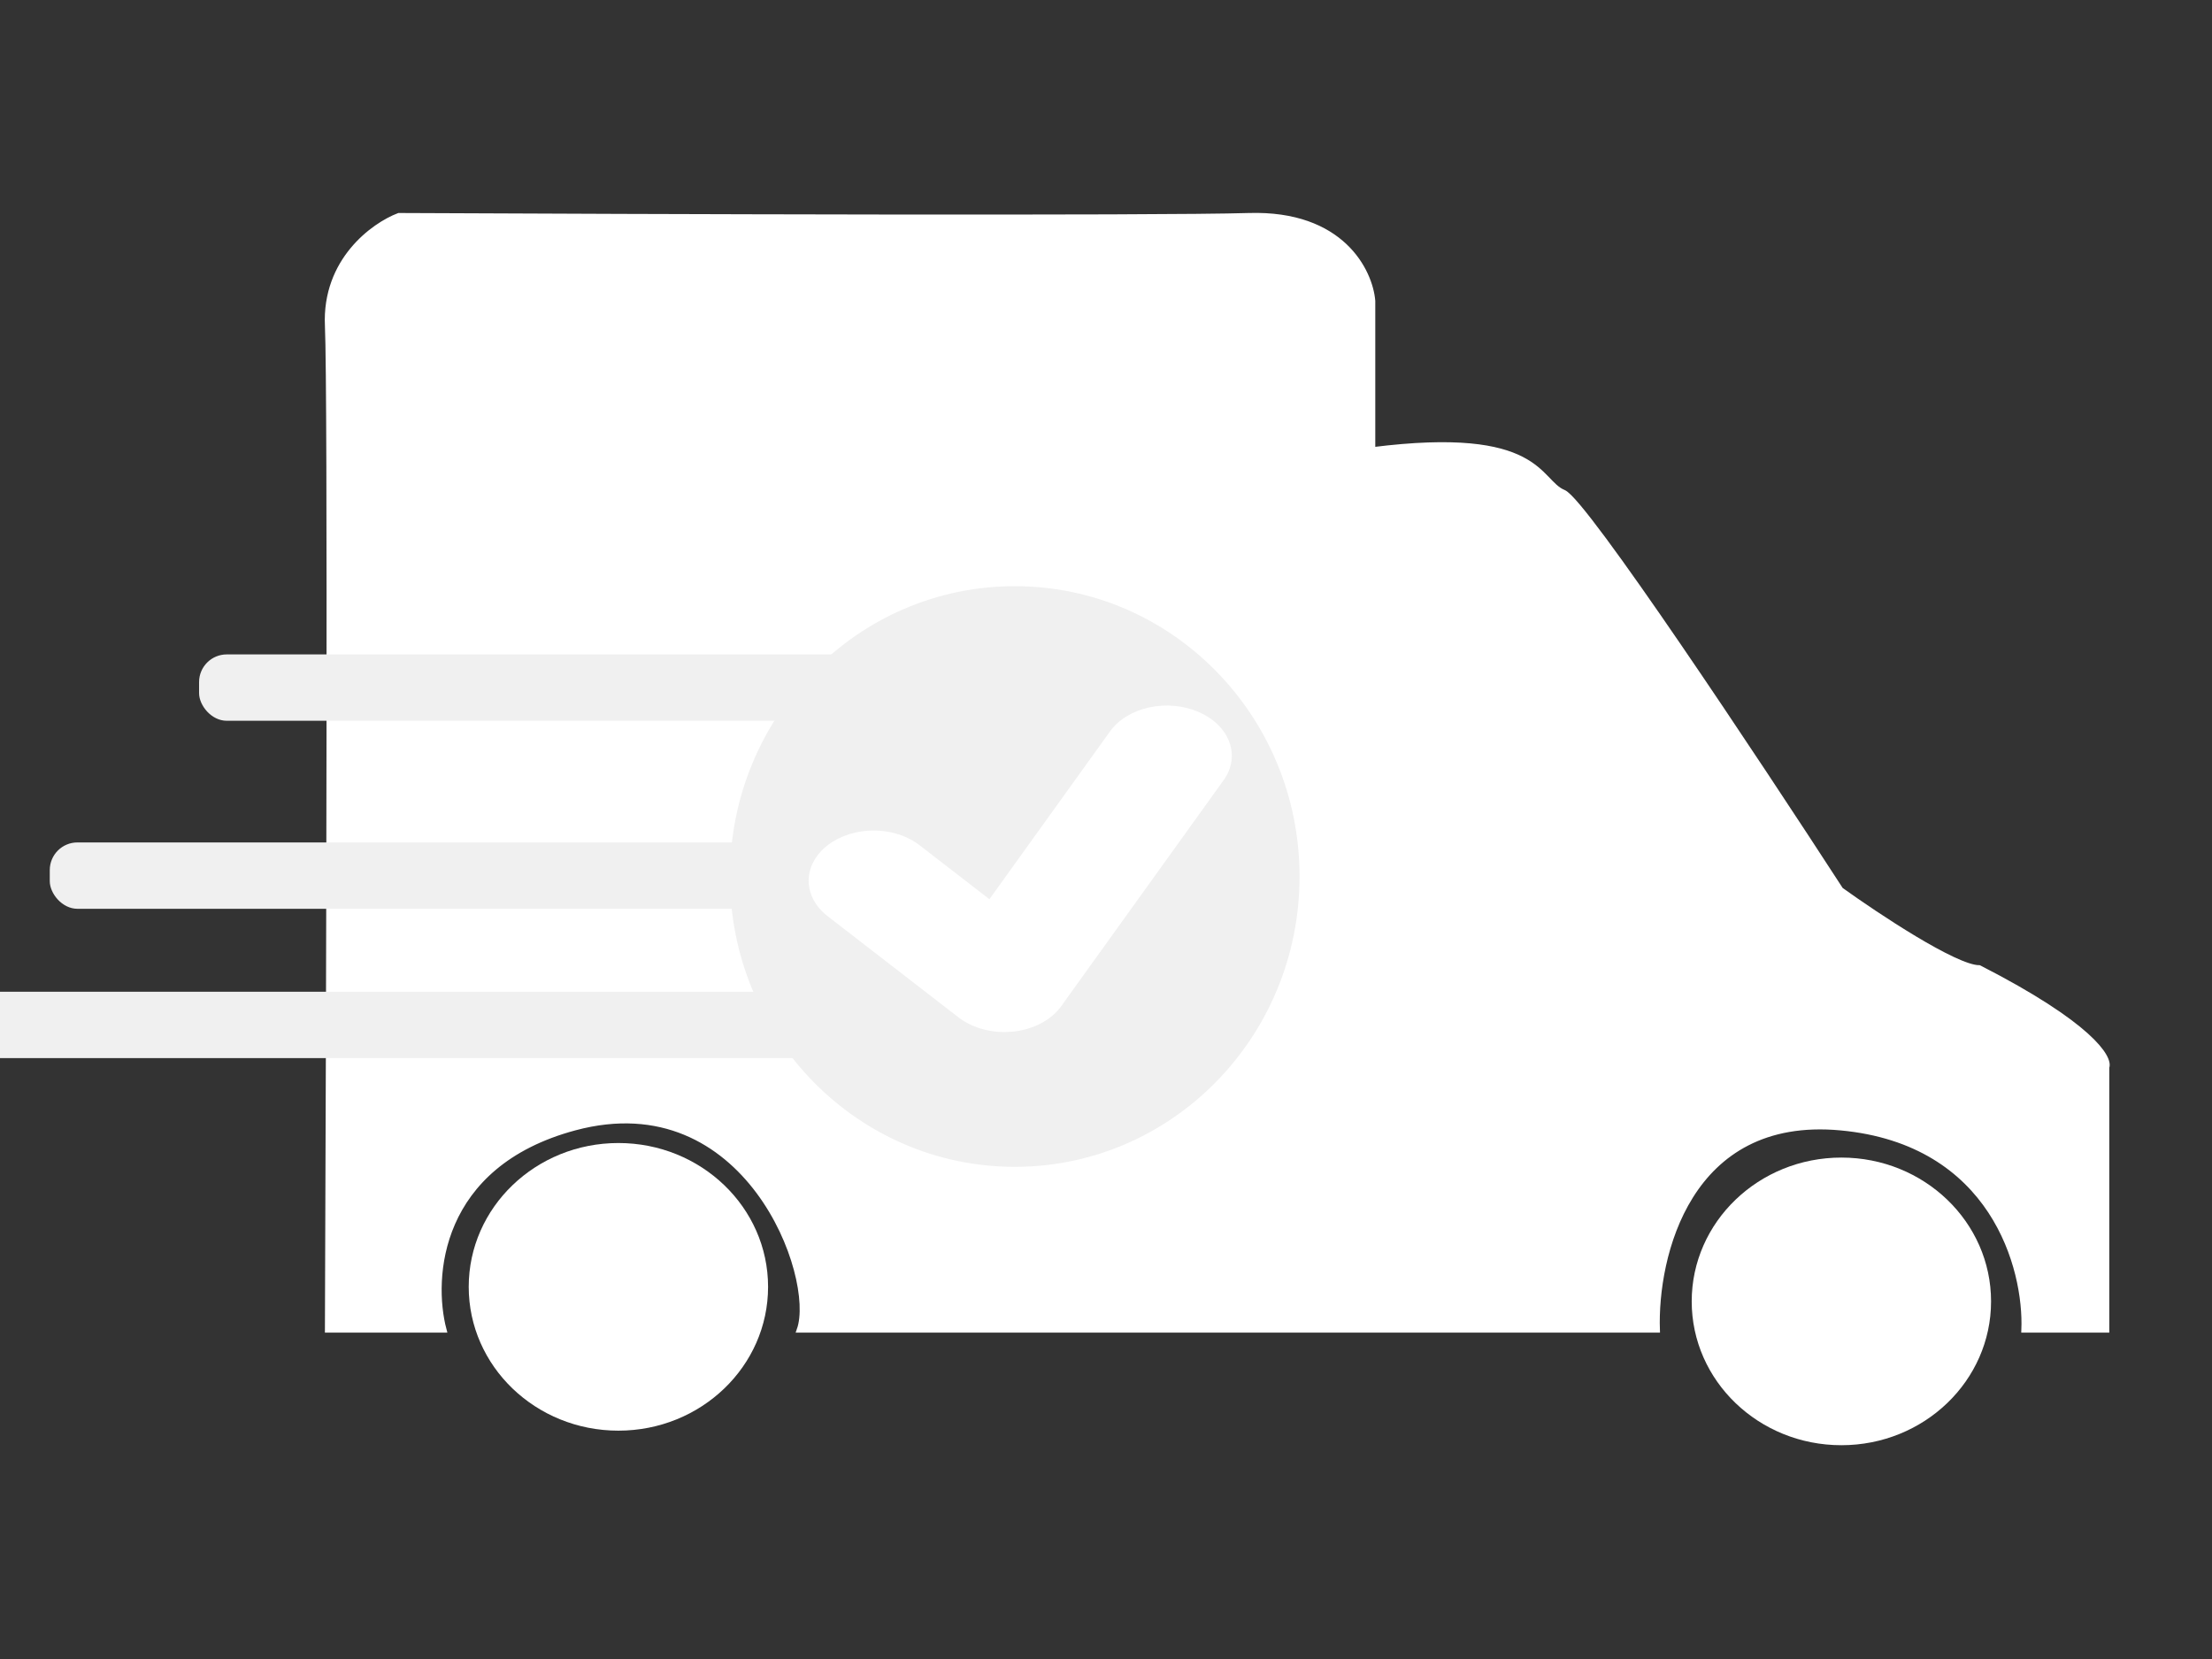 <svg width="400" height="300" viewBox="0 0 400 300" fill="none" xmlns="http://www.w3.org/2000/svg">
<rect x="0" y="0" width="400" height="300" fill="#333333" stroke="none"/>
<g clip-path="url(#clip0)">
<path d="M103.951 203.911C79.03 210.584 77.766 231.073 80.249 240.483H59.256C59.482 184.877 59.798 70.713 59.256 58.908C58.714 47.102 67.608 40.729 72.123 39.018C116.367 39.232 209.053 39.531 225.847 39.018C242.642 38.505 247.743 49.07 248.195 54.417V81.364C278.669 77.514 277.991 87.139 282.732 89.063C286.524 90.603 317.72 137.612 332.845 160.923C339.391 165.629 353.567 175.039 357.901 175.039C377.946 185.305 381.603 191.293 380.926 193.004V240.483H366.027C366.479 229.362 360.474 206.478 332.845 203.911C305.215 201.345 299.21 227.223 299.662 240.483H144.583C147.969 230.859 135.102 195.57 103.951 203.911Z" fill="white" stroke="white"/>
<ellipse cx="111.826" cy="232.702" rx="27.066" ry="26.007" fill="white"/>
<ellipse cx="332.981" cy="235.333" rx="27.066" ry="26.007" fill="white"/>
<rect x="-18" y="179.339" width="206" height="12" rx="5" fill="#F0F0F0"/>
<rect x="9" y="152.339" width="206" height="12" rx="5" fill="#F0F0F0"/>
<rect x="36" y="118.339" width="179" height="12" rx="5" fill="#F0F0F0"/>
<ellipse cx="183.5" cy="158.5" rx="51.5" ry="52.5" fill="#F0F0F0"/>
<path d="M216.71 128.729C215.362 128.149 213.878 127.78 212.345 127.644C210.811 127.507 209.258 127.605 207.774 127.933C206.29 128.261 204.904 128.811 203.695 129.554C202.487 130.296 201.479 131.215 200.73 132.258L178.917 162.606L166.432 152.955C165.348 152.087 164.052 151.395 162.618 150.919C161.185 150.443 159.643 150.192 158.083 150.182C156.522 150.171 154.975 150.401 153.531 150.858C152.087 151.315 150.775 151.989 149.672 152.842C148.569 153.695 147.696 154.709 147.106 155.825C146.515 156.942 146.217 158.138 146.231 159.344C146.245 160.55 146.569 161.742 147.184 162.85C147.8 163.958 148.695 164.961 149.818 165.798L173.318 183.965C175.538 185.686 178.535 186.631 181.625 186.631L183.252 186.54C185.053 186.345 186.771 185.83 188.271 185.035C189.77 184.24 191.011 183.186 191.894 181.958L221.269 141.083C222.019 140.04 222.496 138.894 222.673 137.709C222.85 136.524 222.723 135.323 222.3 134.176C221.876 133.029 221.165 131.957 220.206 131.023C219.247 130.088 218.059 129.309 216.71 128.729V128.729Z" fill="white"/>
</g>
<defs>
<clipPath id="clip0">
<rect width="400" height="300" fill="white"/>
</clipPath>
</defs>
</svg>
